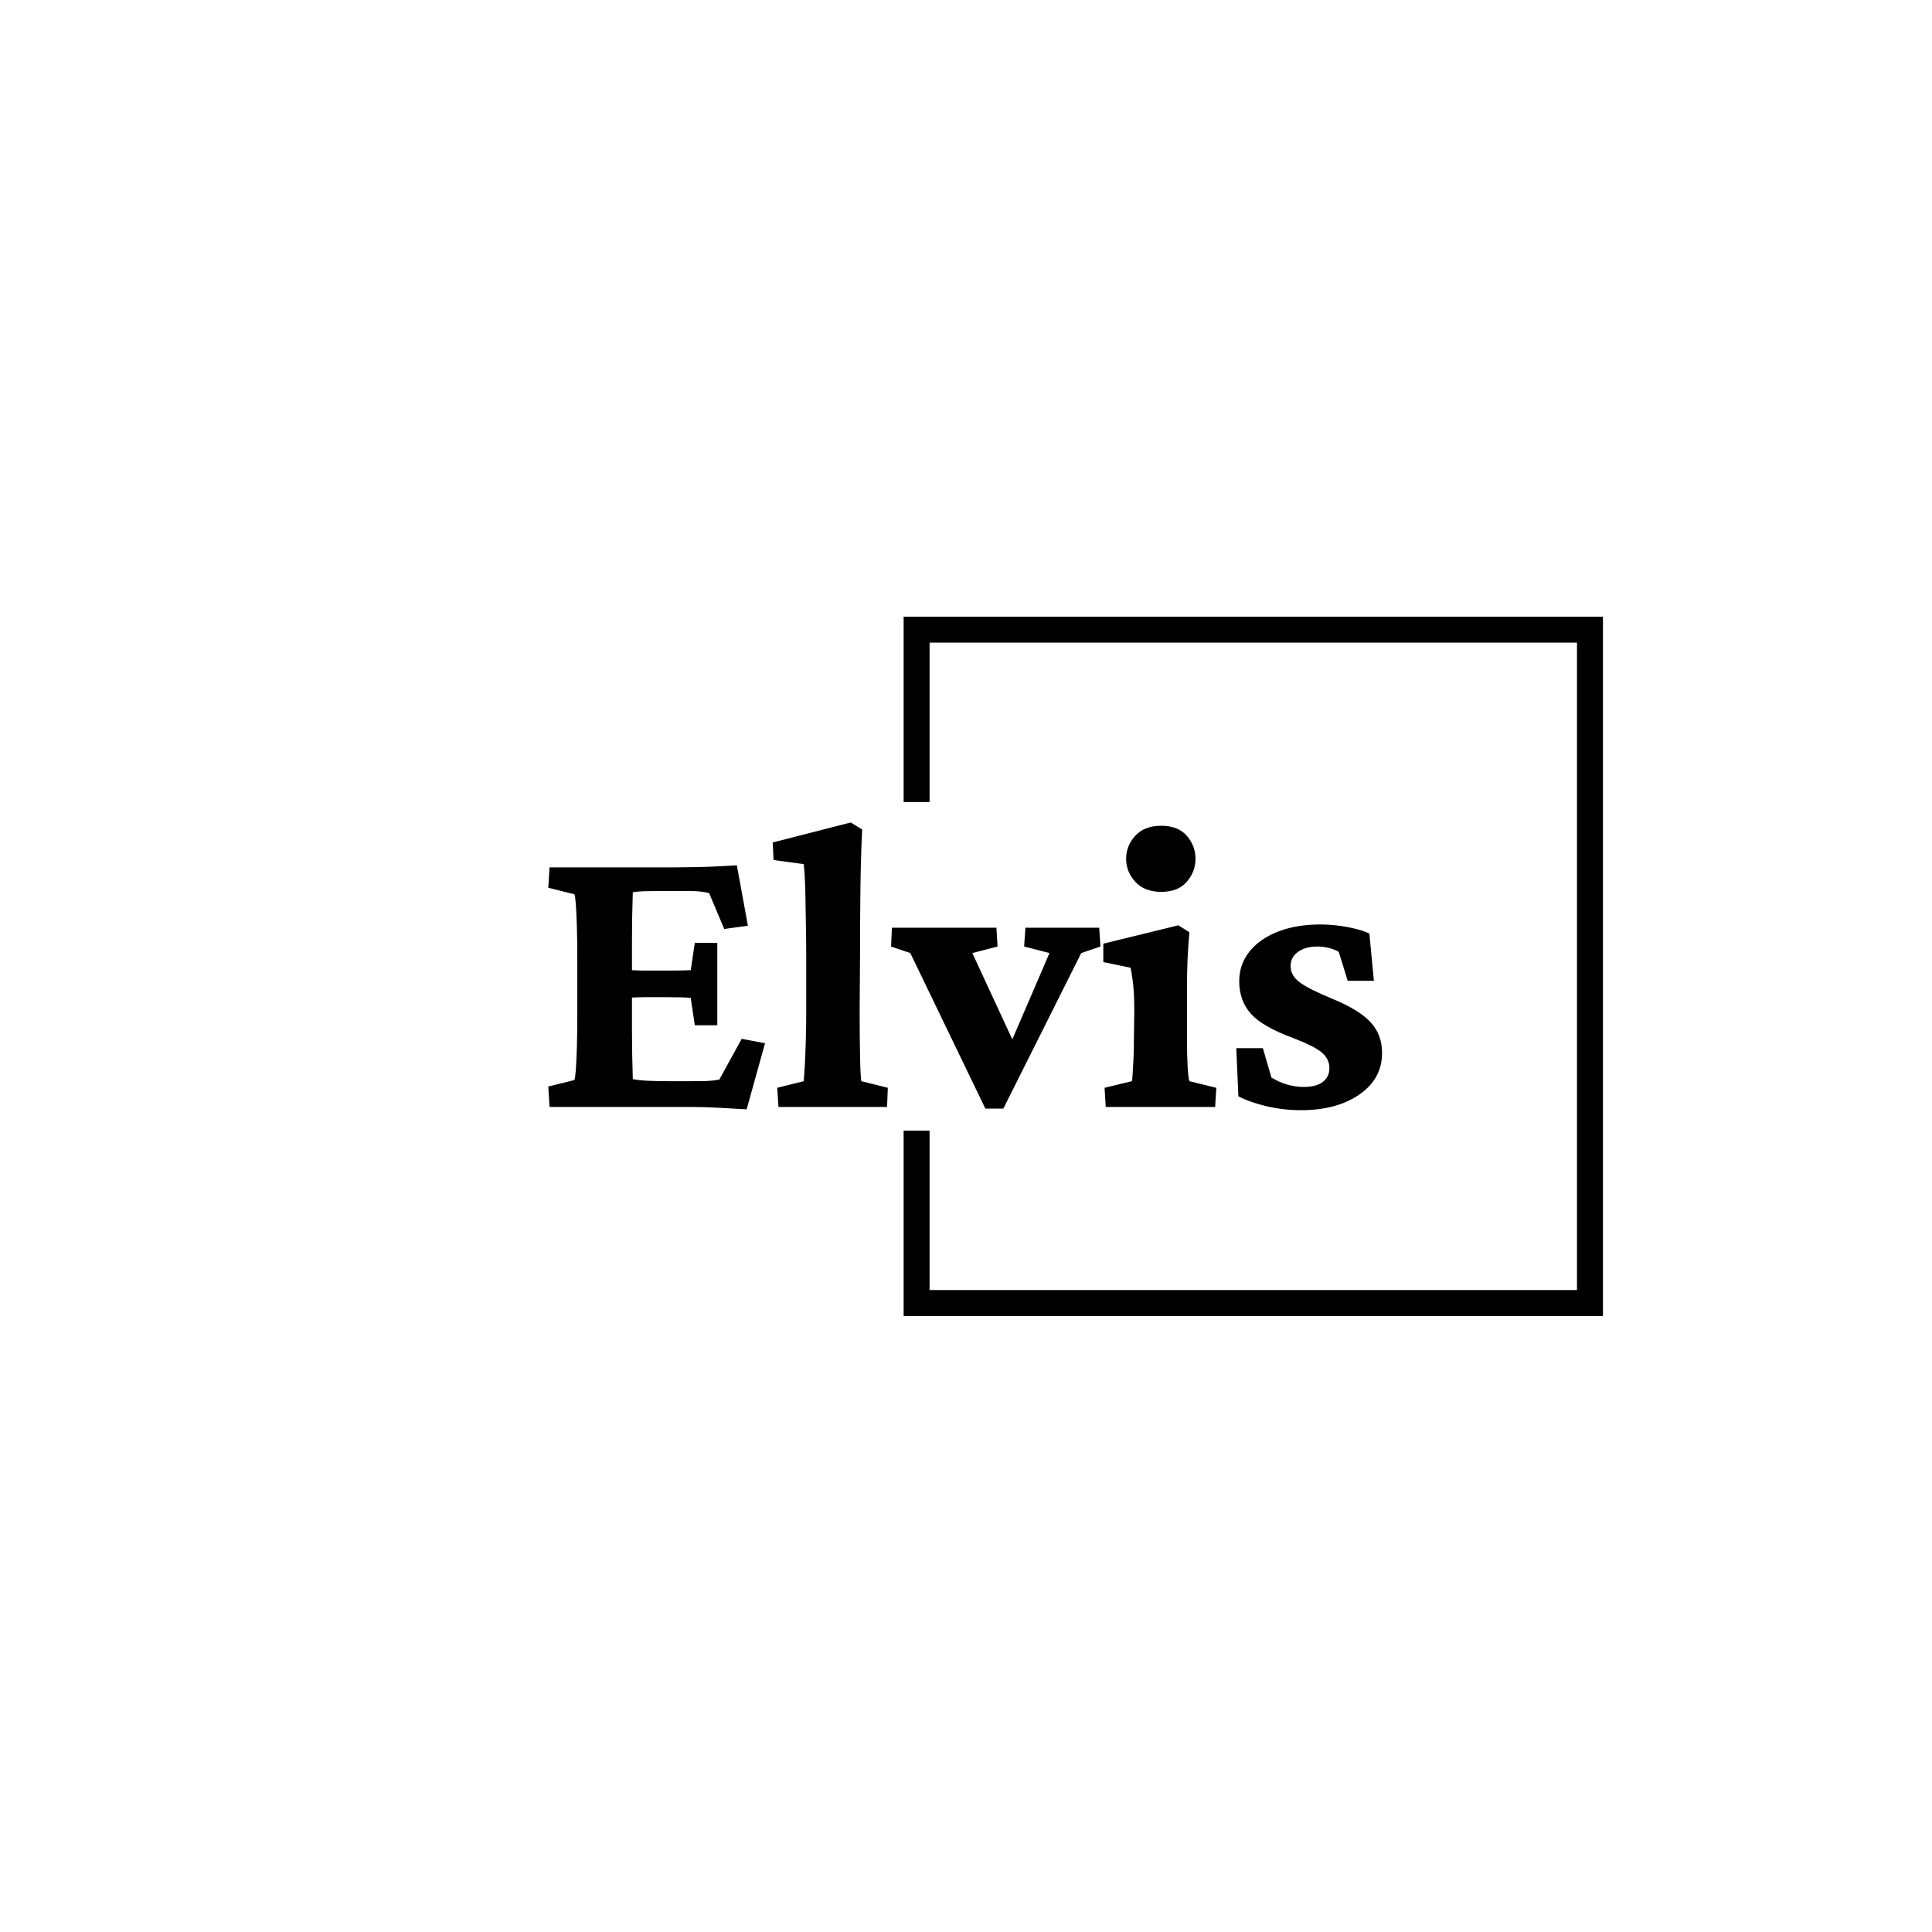 <svg xmlns="http://www.w3.org/2000/svg" version="1.1" xmlns:xlink="http://www.w3.org/1999/xlink" xmlns:svgjs="http://svgjs.dev/svgjs" width="1000" height="1000" viewBox="0 0 1000 1000"><rect width="1000" height="1000" fill="#ffffff"></rect><g transform="matrix(0.7,0,0,0.7,149.576,282.127)"><svg viewBox="0 0 396 247" data-background-color="#003366" preserveAspectRatio="xMidYMid meet" height="623" width="1000" xmlns="http://www.w3.org/2000/svg" xmlns:xlink="http://www.w3.org/1999/xlink"><g id="tight-bounds" transform="matrix(1,0,0,1,0.24,-0.1)"><svg viewBox="0 0 395.52 247.2" height="247.2" width="395.52"><g><svg></svg></g><g><svg viewBox="0 0 395.52 247.2" height="247.2" width="395.52"><g transform="matrix(1,0,0,1,75.544,81.426)"><svg viewBox="0 0 244.431 84.349" height="84.349" width="244.431"><g><svg viewBox="0 0 244.431 84.349" height="84.349" width="244.431"><g><svg viewBox="0 0 244.431 84.349" height="84.349" width="244.431"><g><svg viewBox="0 0 244.431 84.349" height="84.349" width="244.431"><g><svg viewBox="0 0 244.431 84.349" height="84.349" width="244.431"><g><svg viewBox="0 0 244.431 84.349" height="84.349" width="244.431"><g transform="matrix(1,0,0,1,0,0)"><svg width="244.431" viewBox="1.66 -34.03 99.75 34.42" height="84.349" data-palette-color="#ffffff"><path d="M27.59-7.62L25.39 0.29Q24.02 0.2 22.09 0.1 20.17 0 18.6 0L18.6 0 1.81 0 1.66-2.44 4.79-3.22Q4.88-3.47 4.96-4.49 5.03-5.52 5.08-7.15 5.13-8.79 5.13-10.74L5.13-10.74 5.13-17.87Q5.13-19.92 5.08-21.56 5.03-23.19 4.96-24.22 4.88-25.24 4.79-25.44L4.79-25.44 1.66-26.22 1.81-28.66 16.85-28.66Q17.82-28.66 19.21-28.69 20.61-28.71 21.95-28.78 23.29-28.86 24.22-28.91L24.22-28.91 25.54-21.68 22.71-21.29 20.9-25.59Q20.26-25.73 19.75-25.78 19.24-25.83 18.65-25.83L18.65-25.83 14.94-25.83Q14.01-25.83 13.16-25.81 12.3-25.78 11.77-25.68L11.77-25.68Q11.77-25.29 11.74-24.51 11.72-23.73 11.69-22.51 11.67-21.29 11.67-19.63L11.67-19.63 11.67-9.38Q11.67-7.81 11.69-6.59 11.72-5.37 11.74-4.57 11.77-3.76 11.77-3.32L11.77-3.32Q12.65-3.17 13.62-3.13 14.6-3.08 16.06-3.08L16.06-3.08 18.65-3.08Q19.92-3.08 20.53-3.1 21.14-3.13 21.46-3.17 21.78-3.22 22.12-3.27L22.12-3.27 24.8-8.15 27.59-7.62ZM21.88-9.77L19.19-9.77 18.7-13.04Q18.36-13.09 17.63-13.11 16.89-13.13 15.92-13.13L15.92-13.13 13.33-13.13Q12.5-13.13 11.74-13.09 10.99-13.04 10.6-12.99L10.6-12.99 10.6-16.46Q10.99-16.41 11.74-16.36 12.5-16.31 13.33-16.31L13.33-16.31 15.92-16.31Q16.89-16.31 17.63-16.33 18.36-16.36 18.7-16.36L18.7-16.36 19.19-19.63 21.88-19.63 21.88-9.77ZM42.19 0L29.2 0 29.05-2.29 32.22-3.08Q32.27-3.61 32.35-4.96 32.42-6.3 32.47-8.06 32.52-9.81 32.52-11.47L32.52-11.47 32.52-17.63Q32.52-19.34 32.49-21 32.47-22.66 32.44-24.19 32.42-25.73 32.37-26.98 32.32-28.22 32.22-29.05L32.22-29.05 28.61-29.54 28.51-31.64 37.84-34.03 39.21-33.2Q39.11-31.15 39.06-29.22 39.01-27.29 38.99-24.85 38.96-22.41 38.96-18.9L38.96-18.9 38.91-11.72Q38.91-8.3 38.96-5.93 39.01-3.56 39.11-3.08L39.11-3.08 42.28-2.29 42.19 0ZM56.1 0.2L53.95 0.2 44.97-18.41 42.67-19.19 42.77-21.44 55.27-21.44 55.41-19.19 52.39-18.41 57.91-6.49 56.49-6.49 61.62-18.41 58.59-19.19 58.74-21.44 67.57-21.44 67.72-19.19 65.42-18.41 56.1 0.2ZM81.44 0L68.35 0 68.21-2.29 71.48-3.08Q71.53-3.27 71.57-3.98 71.62-4.69 71.67-5.74 71.72-6.79 71.72-7.96L71.72-7.96 71.77-11.62Q71.77-13.09 71.67-14.23 71.57-15.38 71.33-16.65L71.33-16.65 68.06-17.33 68.06-19.53 77.04-21.73 78.36-20.9Q78.22-19.34 78.14-17.75 78.07-16.16 78.07-14.16L78.07-14.16 78.07-8.01Q78.07-6.4 78.14-4.93 78.22-3.47 78.36-3.08L78.36-3.08 81.58-2.29 81.44 0ZM74.99-25.73L74.99-25.73Q72.99-25.73 71.89-26.93 70.79-28.13 70.79-29.69L70.79-29.69Q70.79-31.25 71.89-32.45 72.99-33.64 74.99-33.64L74.99-33.64Q76.99-33.64 78.04-32.45 79.09-31.25 79.09-29.69L79.09-29.69Q79.09-28.13 78.04-26.93 76.99-25.73 74.99-25.73ZM91.69 0.39L91.69 0.39Q89.64 0.39 87.64-0.07 85.63-0.54 84.22-1.27L84.22-1.27 83.97-7.03 87.15-7.03 88.17-3.52Q90.03-2.39 92.03-2.39L92.03-2.39Q93.54-2.39 94.33-3 95.11-3.61 95.11-4.64L95.11-4.64Q95.11-5.71 94.25-6.47 93.4-7.23 90.76-8.25L90.76-8.25Q87.15-9.57 85.73-11.13 84.32-12.7 84.32-15.04L84.32-15.04Q84.32-17.04 85.54-18.58 86.76-20.12 88.95-20.97 91.15-21.83 94.03-21.83L94.03-21.83Q95.6-21.83 97.21-21.53 98.82-21.24 99.89-20.75L99.89-20.75 100.43-15.09 97.3-15.09 96.23-18.55Q95.74-18.85 95.03-19.02 94.33-19.19 93.69-19.19L93.69-19.19Q92.23-19.19 91.35-18.55 90.47-17.92 90.47-16.85L90.47-16.85Q90.47-15.72 91.54-14.92 92.62-14.11 95.45-12.94L95.45-12.94Q98.67-11.62 100.04-10.13 101.41-8.64 101.41-6.45L101.41-6.45Q101.41-3.37 98.7-1.49 95.99 0.39 91.69 0.39Z" opacity="1" transform="matrix(1,0,0,1,0,0)" fill="#000000" class="undefined-text-0" data-fill-palette-color="primary" id="text-0"></path></svg></g></svg></g></svg></g></svg></g></svg></g></svg></g></svg></g><path d="M179.715 75.426L179.715 21.095 384.726 21.095 384.726 226.105 179.715 226.105 179.715 171.774 187.322 171.774 187.322 218.499 377.119 218.499 377.119 28.701 187.322 28.701 187.322 75.426Z" fill="#000000" stroke="transparent" data-fill-palette-color="primary"></path></svg></g><defs></defs></svg><rect width="395.52" height="247.2" fill="none" stroke="none" visibility="hidden"></rect></g></svg></g></svg>